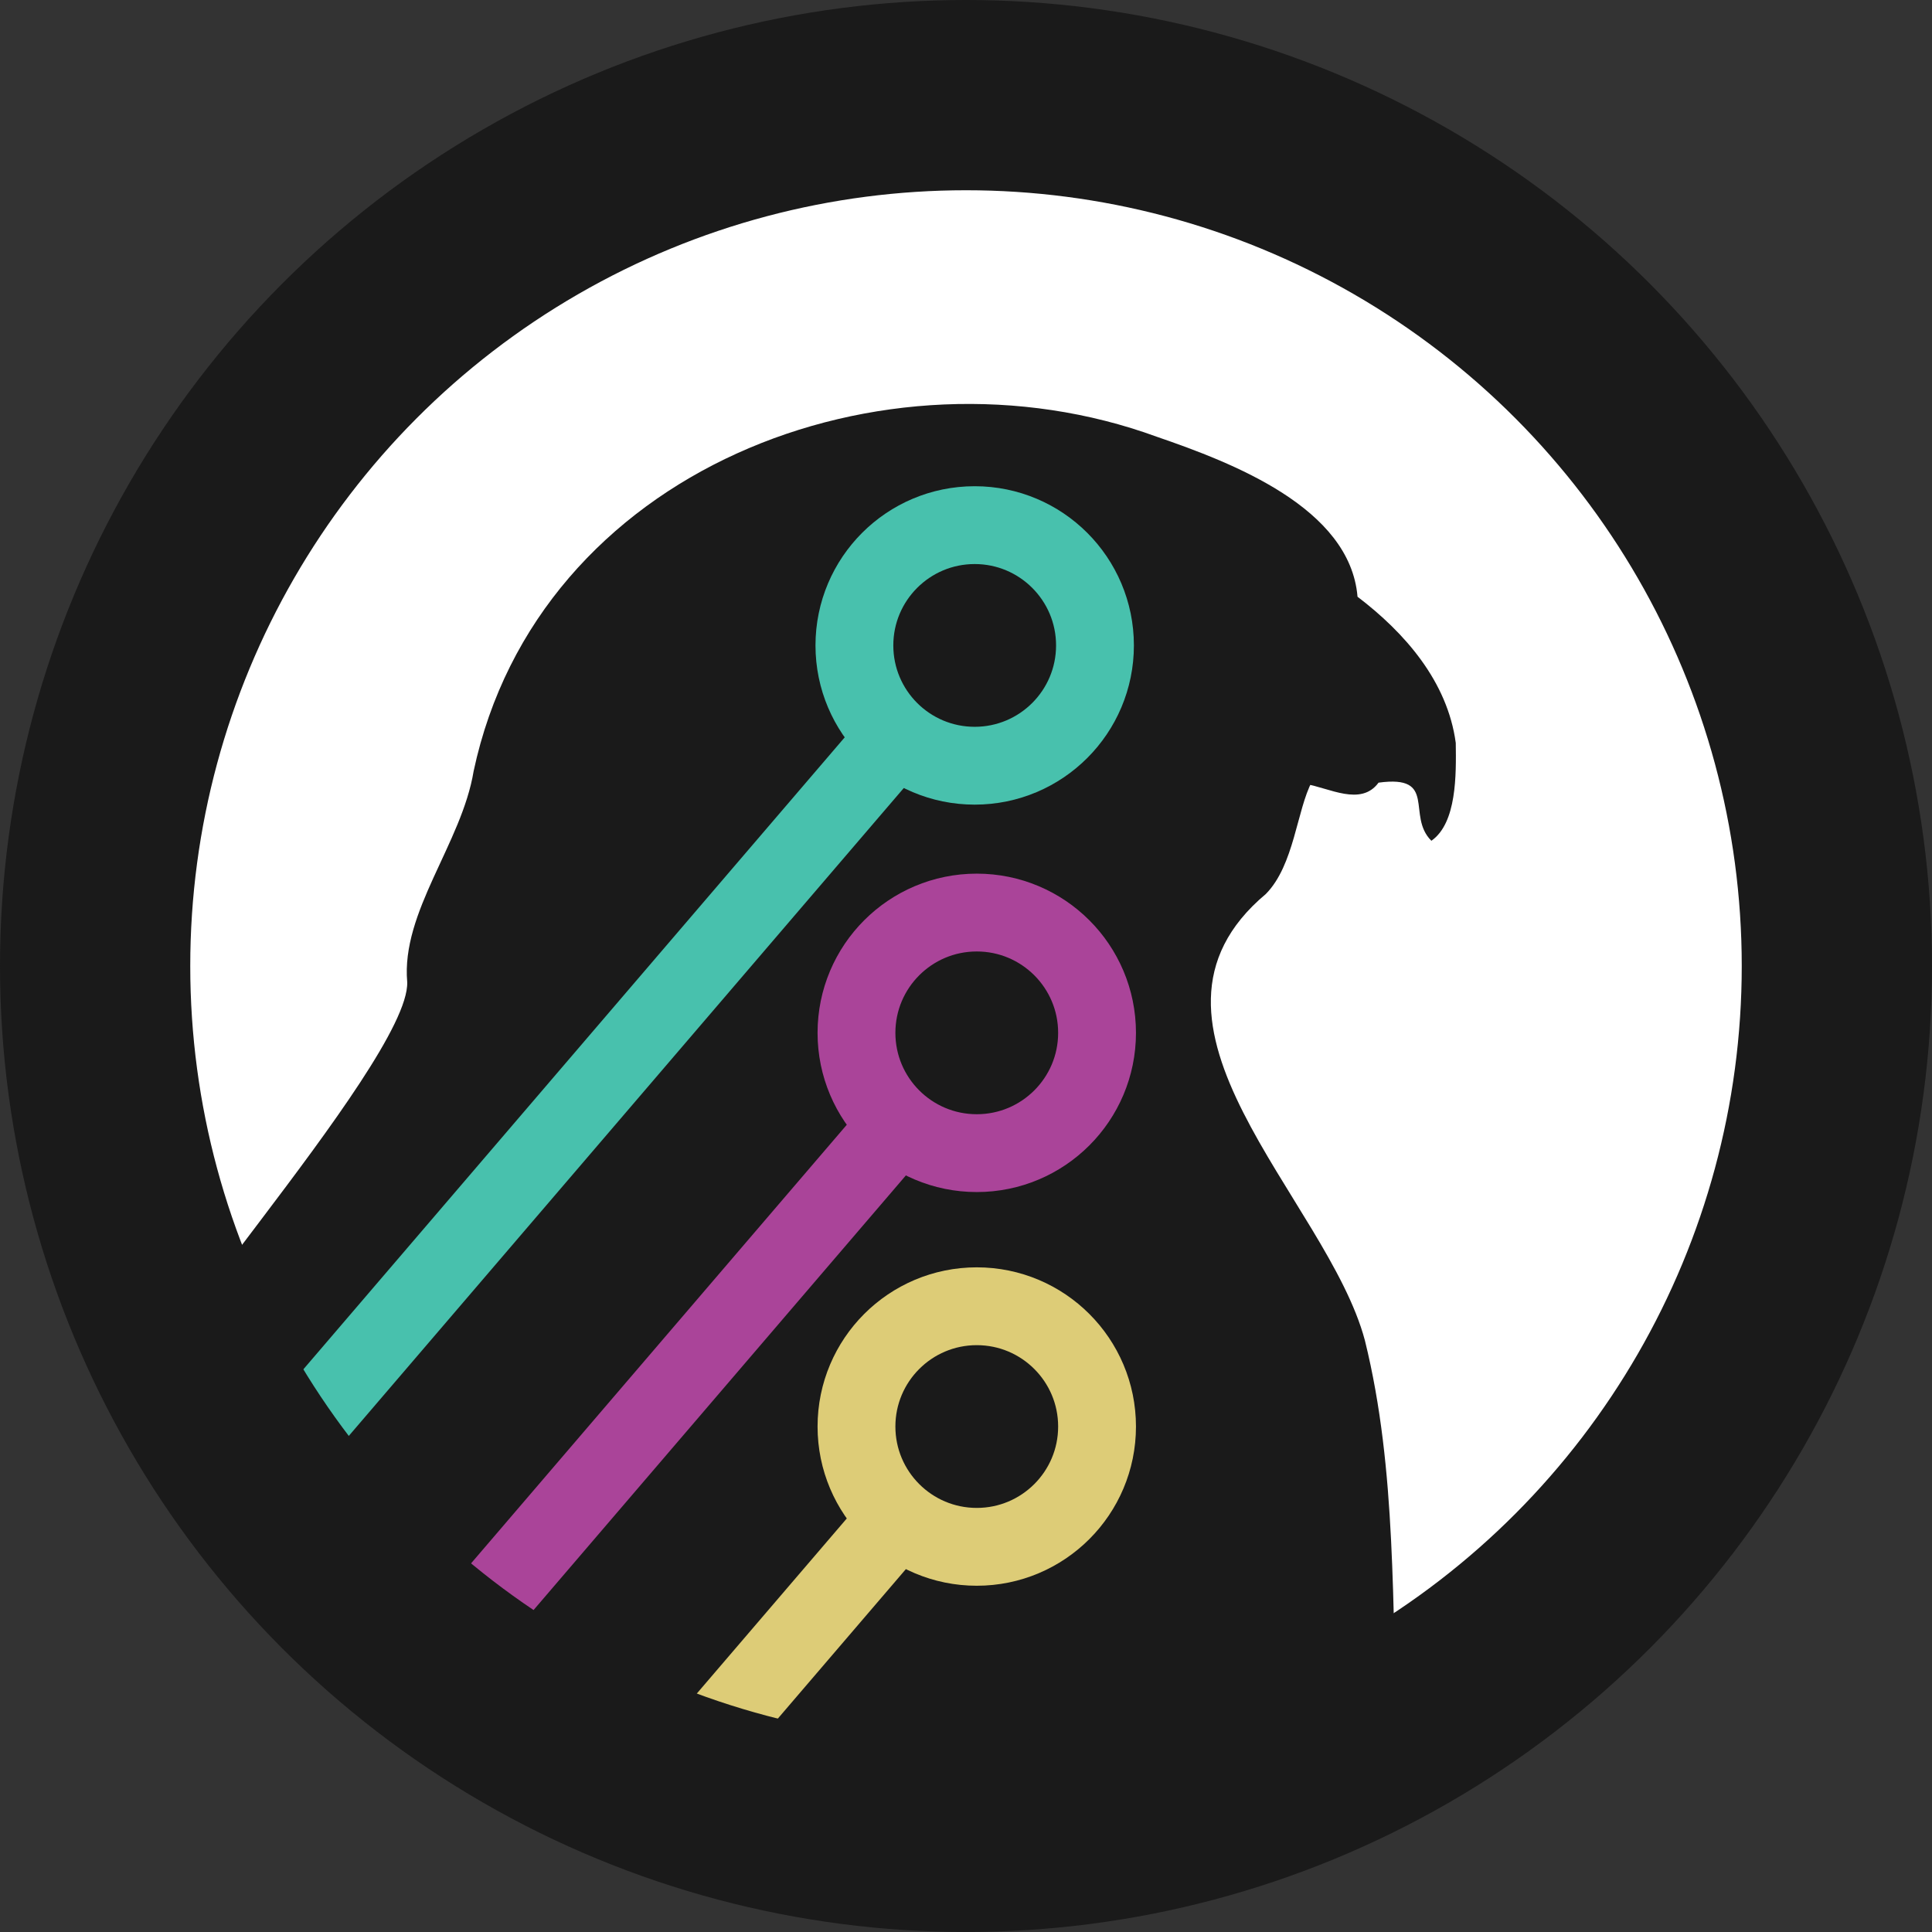 <?xml version="1.0" encoding="UTF-8"?>
<svg xmlns="http://www.w3.org/2000/svg" viewBox="0 0 446.82 446.82">
  <rect x="0" y="0" width="446.82" height="446.82" fill="#333333" stroke="none"/>
  <defs>
    <style>
      .cls-1, .cls-2, .cls-3, .cls-4, .cls-5, .cls-6, .cls-7 {
        stroke-miterlimit: 10;
      }

      .cls-1, .cls-2, .cls-3, .cls-4, .cls-6, .cls-7 {
        stroke-width: 18px;
      }

      .cls-1, .cls-3, .cls-8, .cls-6 {
        fill: #1a1a1a;
      }

      .cls-1, .cls-4 {
        stroke: #dc7;
      }

      .cls-2, .cls-4, .cls-9, .cls-7 {
        fill: #fff;
      }

      .cls-2, .cls-6 {
        stroke: #48c1ad;
      }

      .cls-3, .cls-7 {
        stroke: #a49;
      }

      .cls-8, .cls-9, .cls-10 {
        stroke-width: 0px;
      }

      .cls-5 {
        fill: none;
        stroke: #1a1a1a;
        stroke-width: 44px;
      }

      .cls-10 {
        fill: #5b5b5b;
      }
    </style>
  </defs>
  <g id="Layer_5" data-name="Layer 5">
    <circle class="cls-9" cx="223.41" cy="223.41" r="201.41"/>
  </g>
  <g id="Layer_4" data-name="Layer 4">
    <path class="cls-10" d="m34.91,327.55c.17-.18.33-.36.49-.54-.2.17-.38.35-.49.54Z"/>
    <path class="cls-8" d="m241.22,406.08c6.87,2.01,15.38-2.61,21.39,1.71,2.22,2.89,5.15,3.05,8.35,2.33,1.45,1.19,6.81,4.42,4.72-.92,3.48-2.55,12.98-4.85,18.09-7.31,1.97,3.19.03,8.06,2.63,11.17.24-.94,26.67-9.31,26.89-10.26-1.53-31.04-.13-62.44-7.62-92.77-8.69-32.75-58.64-73.33-22.91-103.28,0,0,0,0,0,0,6.58-6.68,7.14-19.43,10.68-26.04-.49.17-.98.37-1.48.62,5.38.84,12.77,5.25,16.86-.32h0c13.78-1.88,6.35,7.62,12.22,13.44,5.9-4.12,5.74-15.31,5.64-22.62h0c-1.91-14.25-11.8-25.51-22.72-33.82-1.73-20.58-28.94-30.99-46.37-36.98,0,0,0,0,0,0-63.18-23.13-143.18,7.57-158.05,77.31,0,0,0,0,0,0-2.74,16.7-16.81,32.53-15.36,48.81,0,0,0,0,0,0,.59,18.89-73.38,98.68-53.72,89.01-.9,3.74-2.09,7.5-5.05,10.85,5.86-4.76,19.67,2.84,21.18-6.9,3.38,1.59,6.53,1.9,11.11-.07-3.56,9.92-9.92,1.68-7.07,17.88-14.12,14.39-7.5-1.05-10.49,18.59,3.96-3.45,8.32-4.39,12.22-8.36-2.48,2.72-4.44,5.86-6.22,9.17,6.08-1.7,4.69,1.93,10.83-1.75-.96,2.1,6.5,2.2,4.64.2.93-.73,1.78-1.63,2.57-2.65,3.56,6.34,10.5-.41,15.15-1.83,4.03,14.15,8.05,31.21,6.12,33.96,4.94,6.31,31.07,8.35,20.66-3.04,2.99-1.31,6.15-1.74,8.98-.25-3.44,9.63-1.09,18.26,4.78,26.5-.23-.68-.54-1.33-.98-1.95-8.77,18.04,10.58,6.98,10.22-1.48,13.43-11.27,30.97,21.74,41.43,5.81m0,0h0c-.23,1.2-.46,2.39-.69,3.59,10.82,2.08,45.34,15.61,48.62,4.39,3.06,7.8,11.86-1.61,9.04-6.73h0c.63-2.14,5.34-3.7,3.71-6.01"/>
  </g>
  <g id="Layer_3" data-name="Layer 3">
    <g>
      <line class="cls-2" x1="225.42" y1="149.27" x2="60.48" y2="341.82"/>
      <circle class="cls-6" cx="225.42" cy="149.27" r="27.82"/>
    </g>
    <g>
      <line class="cls-7" x1="225.9" y1="238.87" x2="102.15" y2="383.33"/>
      <circle class="cls-3" cx="225.9" cy="238.87" r="27.82"/>
    </g>
    <g>
      <line class="cls-4" x1="225.9" y1="329.92" x2="155.05" y2="412.63"/>
      <circle class="cls-1" cx="225.9" cy="329.92" r="27.82"/>
    </g>
  </g>
  <g id="Layer_2" data-name="Layer 2">
    <circle class="cls-5" cx="223.41" cy="223.41" r="201.41"/>
  </g>
</svg>